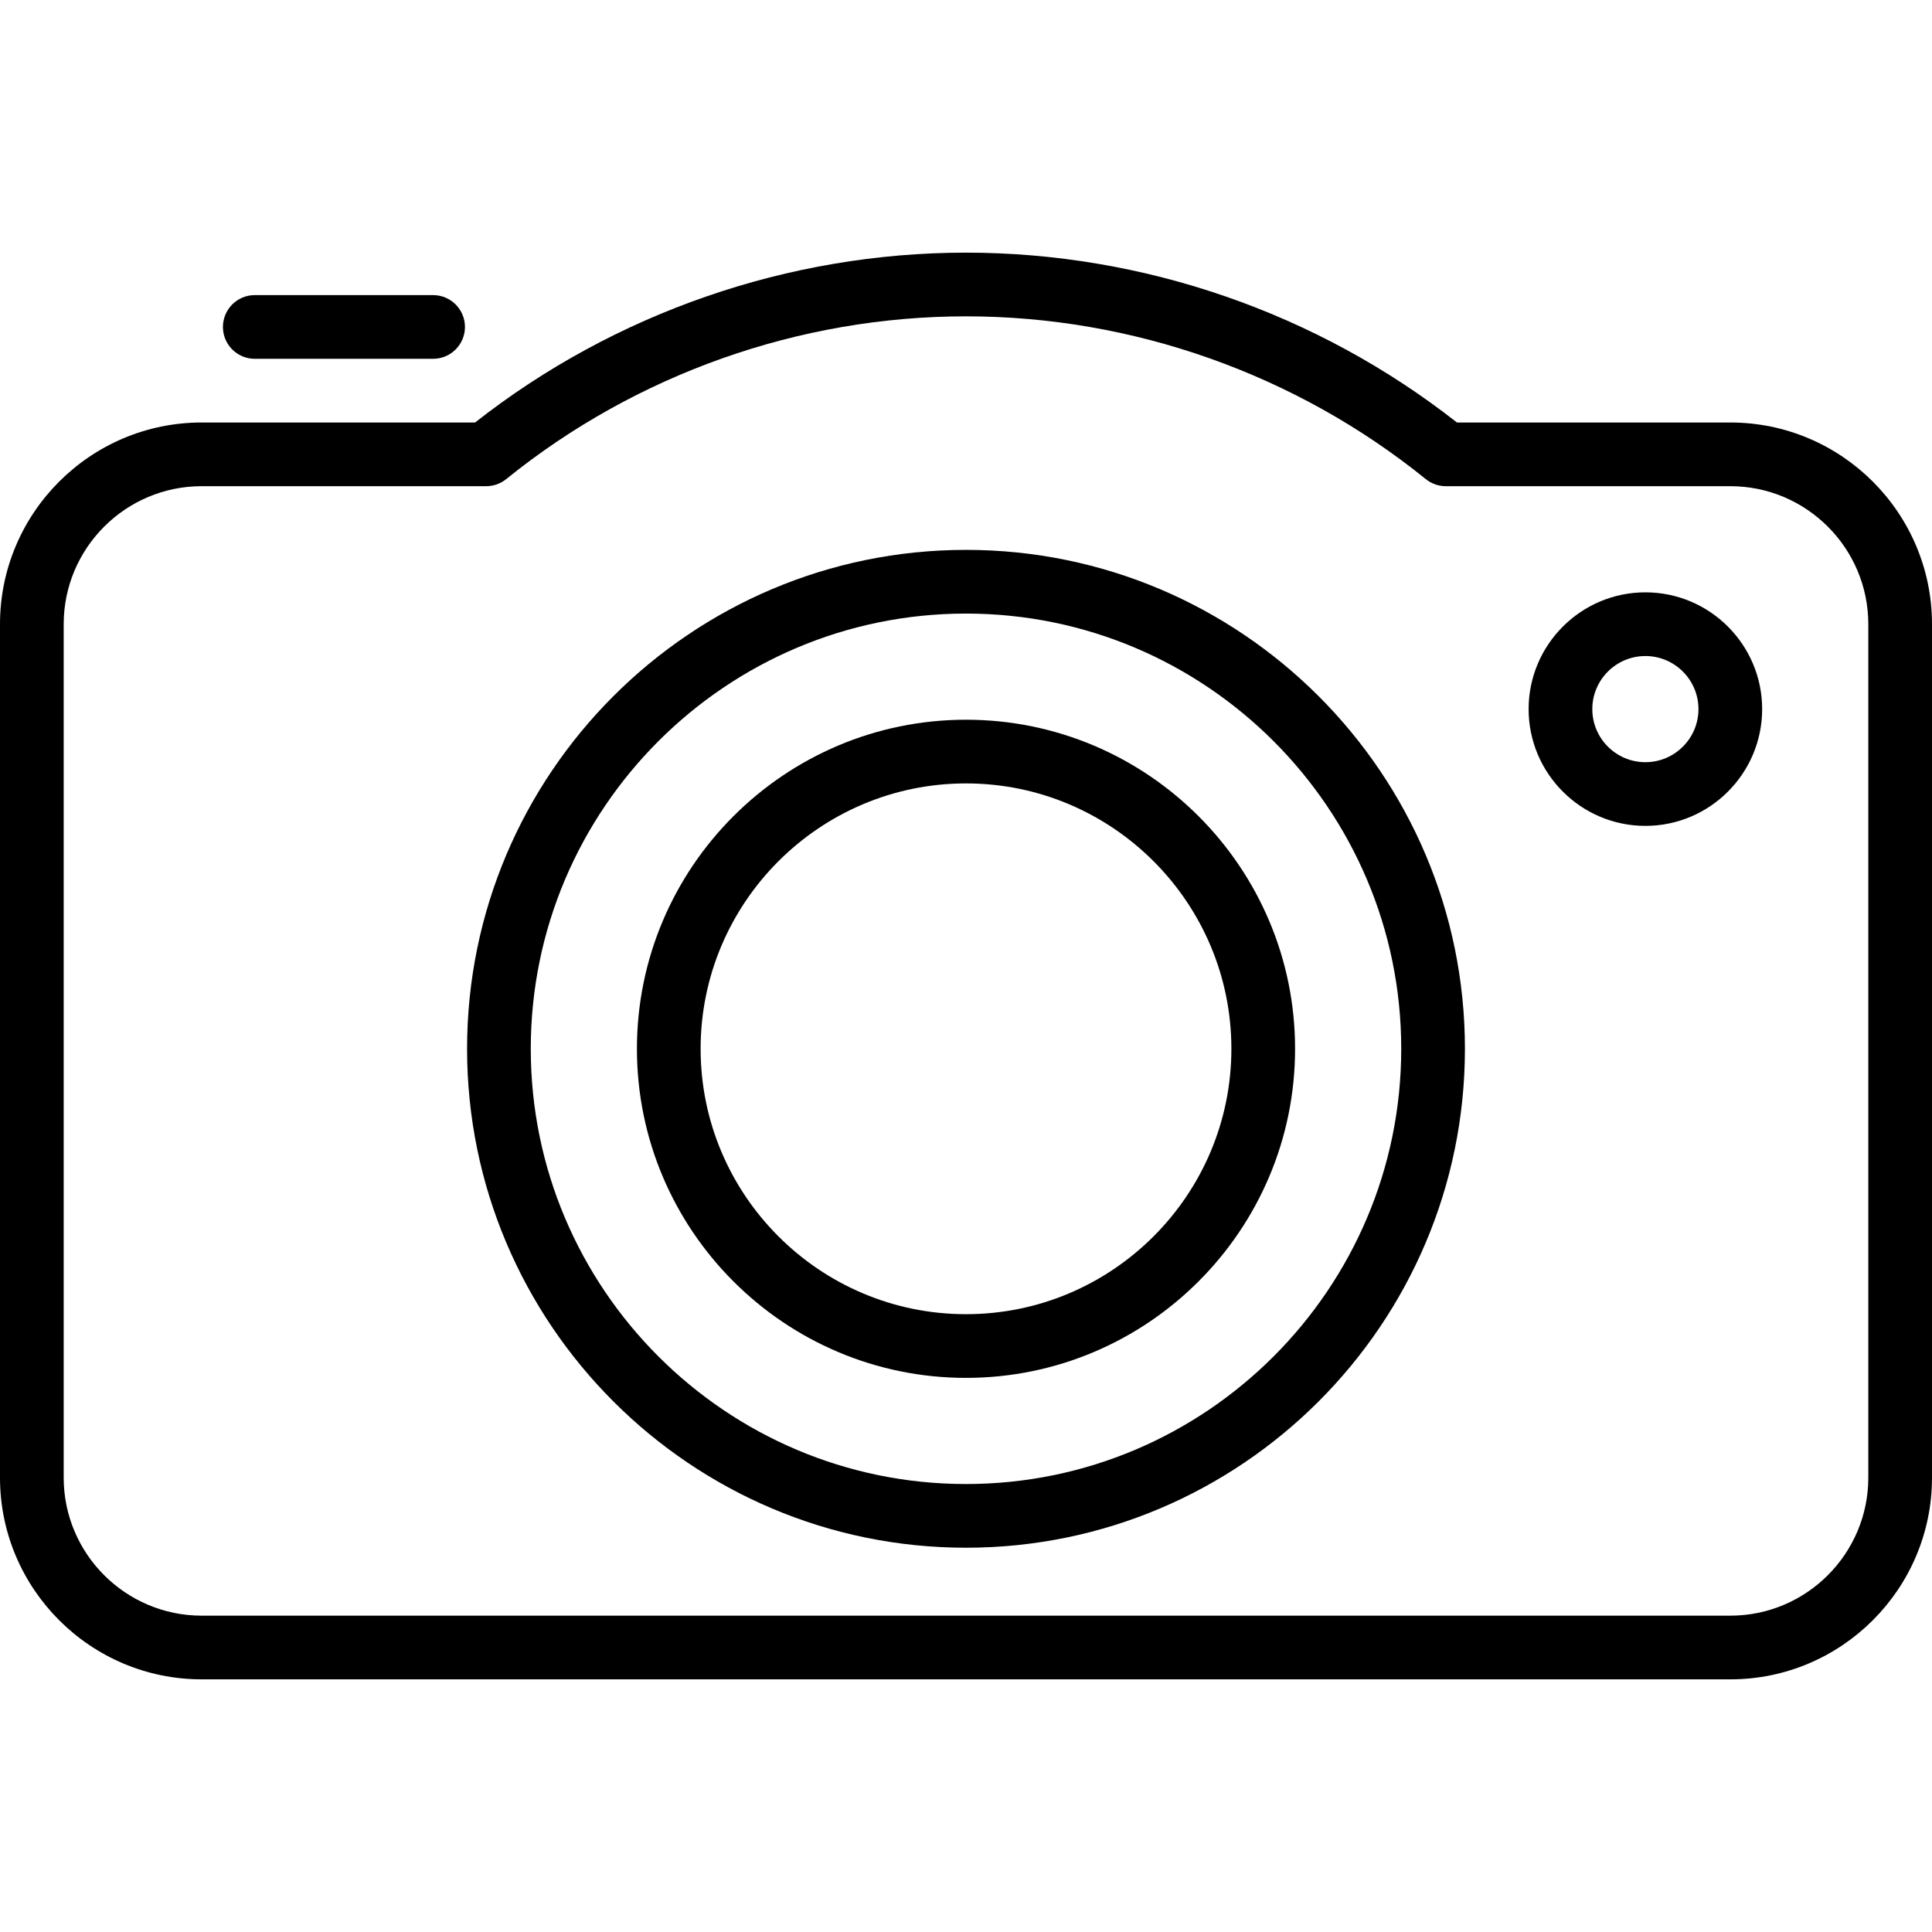 <?xml version="1.0" encoding="iso-8859-1"?>
<!-- Generator: Adobe Illustrator 17.1.0, SVG Export Plug-In . SVG Version: 6.00 Build 0)  -->
<!DOCTYPE svg PUBLIC "-//W3C//DTD SVG 1.1//EN" "http://www.w3.org/Graphics/SVG/1.1/DTD/svg11.dtd">
<svg version="1.1" id="Capa_1" xmlns="http://www.w3.org/2000/svg" xmlns:xlink="http://www.w3.org/1999/xlink" x="0px" y="0px"
	 viewBox="0 0 455 455" style="enable-background:new 0 0 455 455;" xml:space="preserve">
<g>
	<path d="M407.5,99.5h-64.38c-32.88-25.814-73.828-40-115.62-40c-41.792,0-82.74,14.186-115.621,40H47.5
		C21.309,99.5,0,120.809,0,147v201c0,26.191,21.309,47.5,47.5,47.5h360c26.191,0,47.5-21.309,47.5-47.5V147
		C455,120.809,433.691,99.5,407.5,99.5z M440,348c0,17.92-14.579,32.5-32.5,32.5h-360C29.58,380.5,15,365.92,15,348V147
		c0-17.92,14.58-32.5,32.5-32.5h67.002c1.717,0,3.381-0.589,4.716-1.668C149.784,88.113,188.239,74.5,227.5,74.5
		s77.716,13.613,108.282,38.332c1.335,1.08,2.999,1.668,4.716,1.668H407.5c17.921,0,32.5,14.58,32.5,32.5V348z"/>
	<path d="M227.5,129.5C162.71,129.5,110,182.21,110,247s52.71,117.5,117.5,117.5c64.79,0,117.5-52.71,117.5-117.5
		S292.29,129.5,227.5,129.5z M227.5,349.5C170.981,349.5,125,303.519,125,247s45.981-102.5,102.5-102.5S330,190.481,330,247
		S284.019,349.5,227.5,349.5z"/>
	<path d="M227.5,169.5c-42.734,0-77.5,34.766-77.5,77.5s34.766,77.5,77.5,77.5c42.733,0,77.5-34.766,77.5-77.5
		S270.233,169.5,227.5,169.5z M227.5,309.5c-34.462,0-62.5-28.038-62.5-62.5s28.038-62.5,62.5-62.5c34.463,0,62.5,28.038,62.5,62.5
		S261.963,309.5,227.5,309.5z"/>
	<path d="M60.001,84.5h42c4.142,0,7.5-3.358,7.5-7.5s-3.358-7.5-7.5-7.5h-42c-4.142,0-7.5,3.358-7.5,7.5S55.859,84.5,60.001,84.5z"
		/>
	<path d="M387.5,139.5c-15.163,0-27.5,12.336-27.5,27.5s12.337,27.5,27.5,27.5S415,182.164,415,167S402.663,139.5,387.5,139.5z
		 M387.5,179.5c-6.893,0-12.5-5.607-12.5-12.5s5.607-12.5,12.5-12.5S400,160.107,400,167S394.393,179.5,387.5,179.5z"/>
</g>
<g>
</g>
<g>
</g>
<g>
</g>
<g>
</g>
<g>
</g>
<g>
</g>
<g>
</g>
<g>
</g>
<g>
</g>
<g>
</g>
<g>
</g>
<g>
</g>
<g>
</g>
<g>
</g>
<g>
</g>
</svg>
